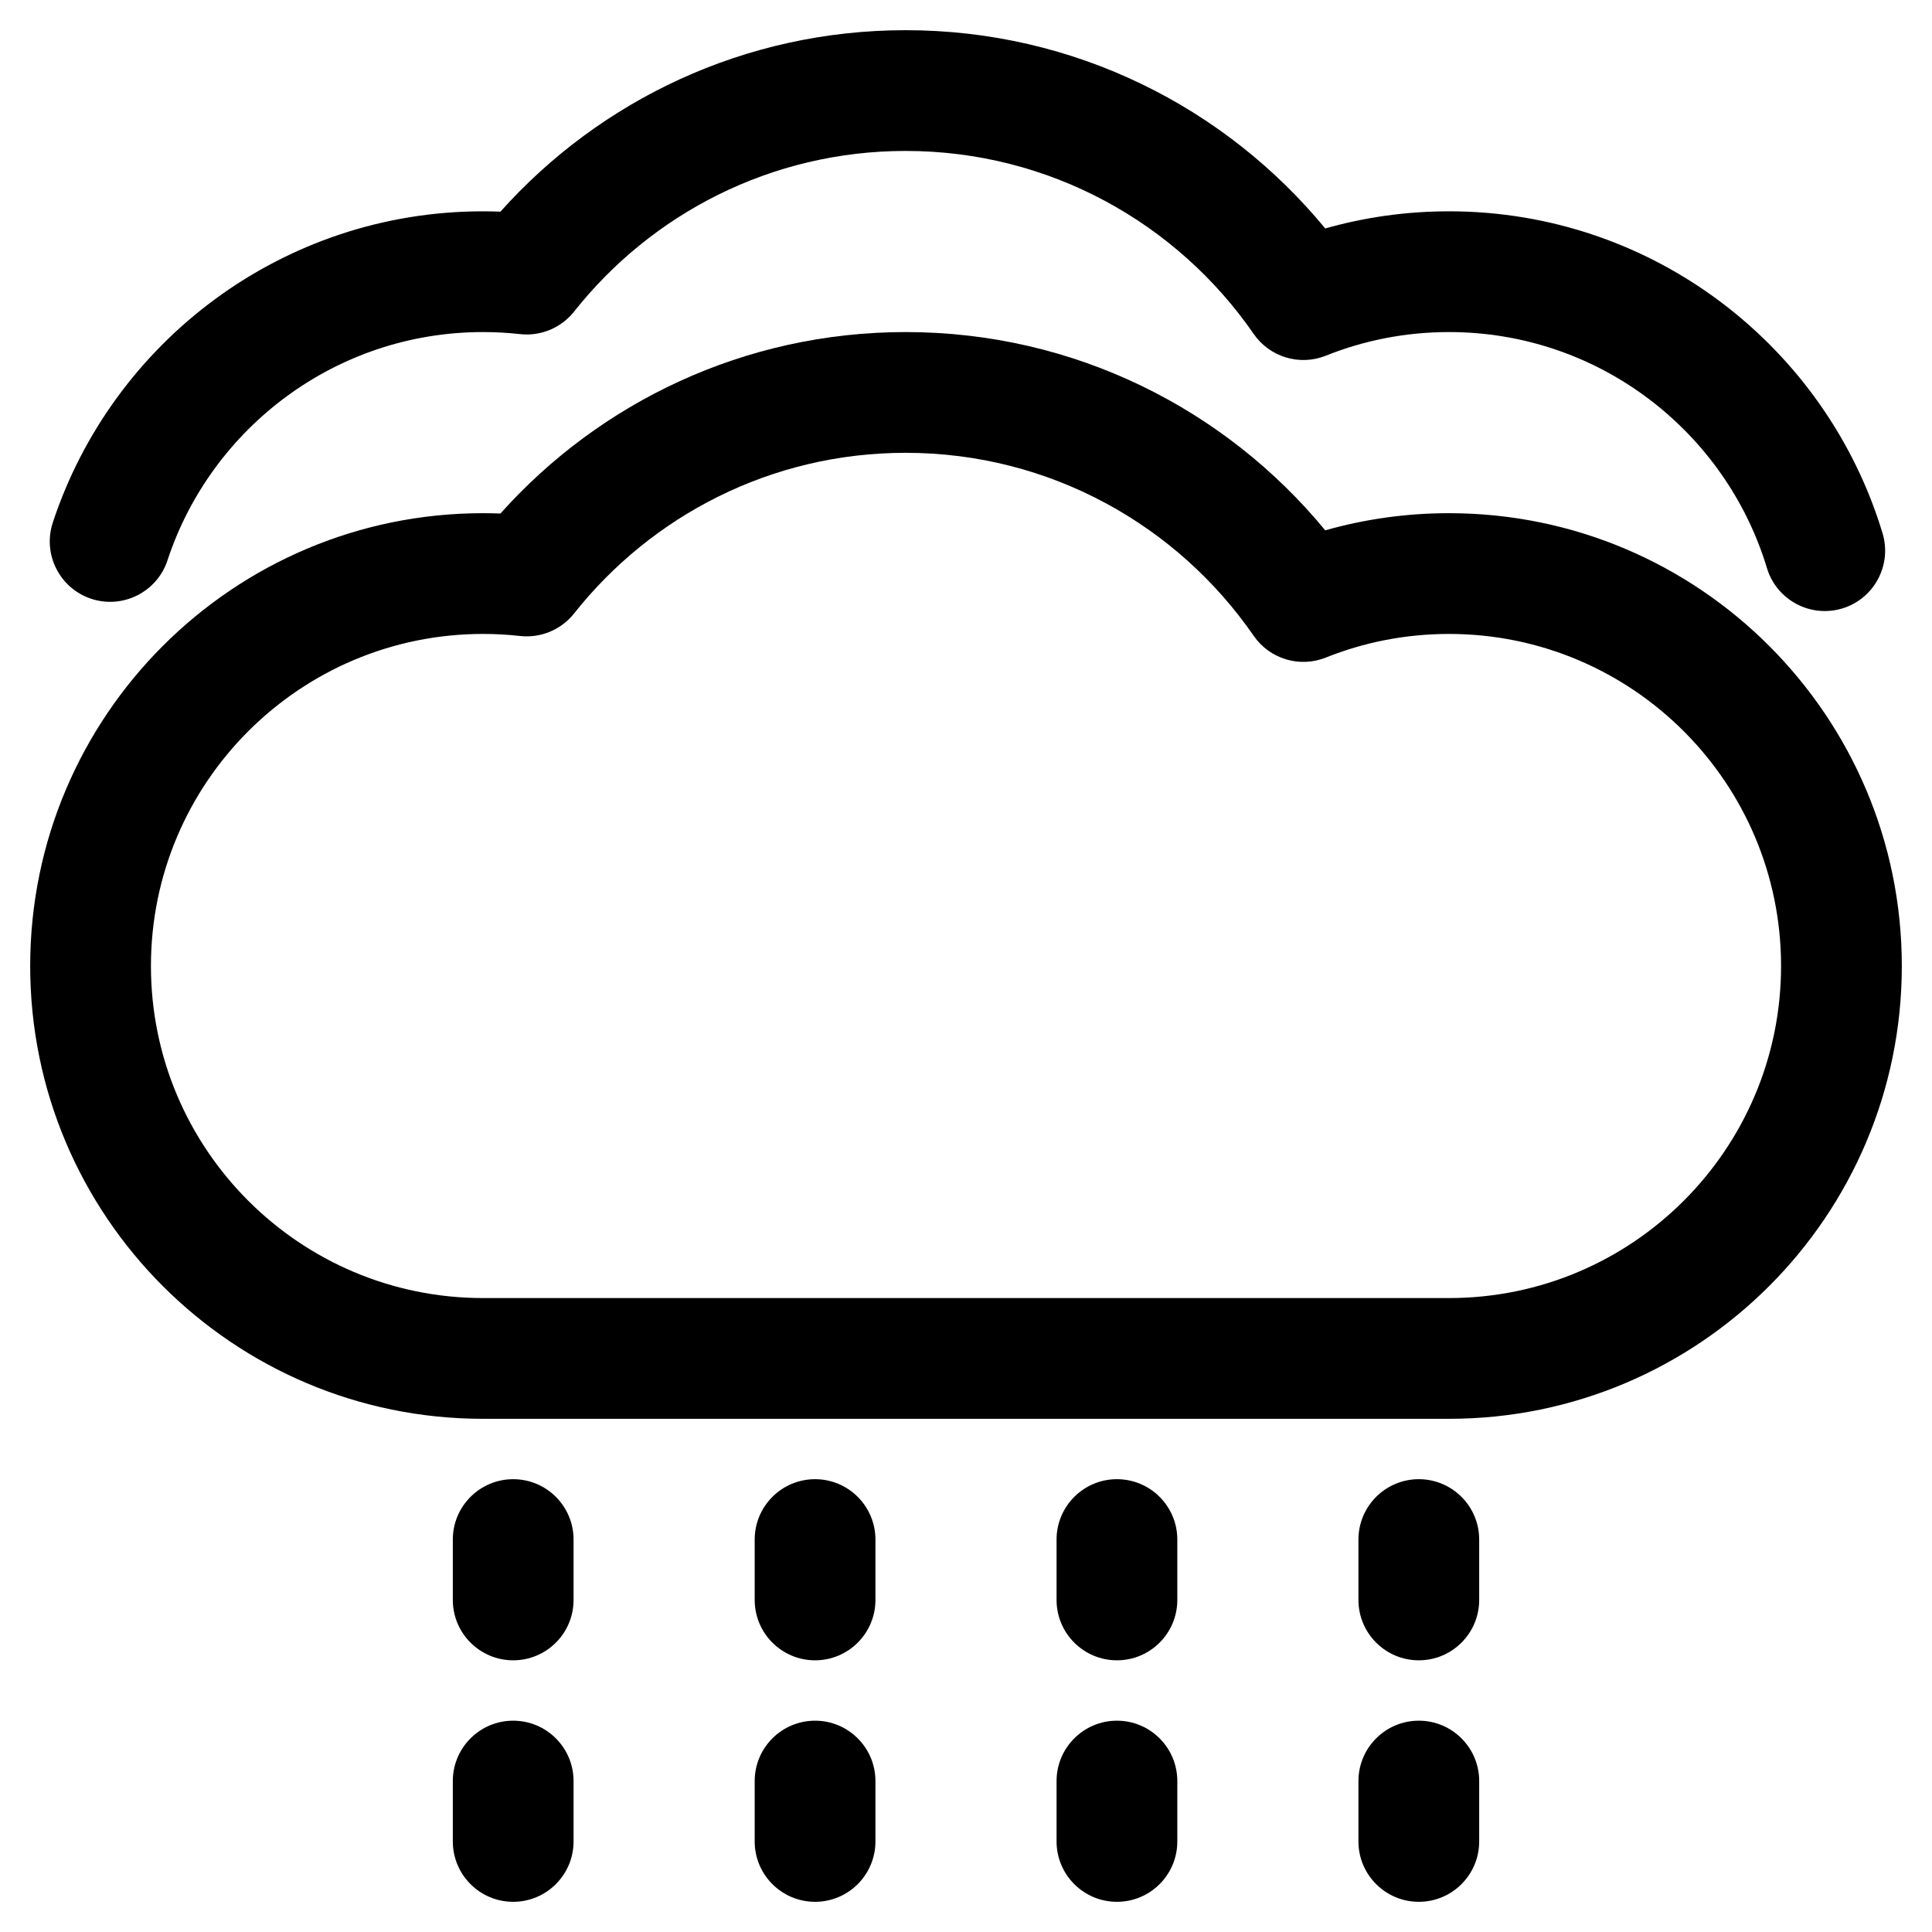 <?xml version="1.0" ?><!DOCTYPE svg  PUBLIC '-//W3C//DTD SVG 1.1//EN'  'http://www.w3.org/Graphics/SVG/1.1/DTD/svg11.dtd'><svg xmlns="http://www.w3.org/2000/svg" xmlns:xlink="http://www.w3.org/1999/xlink" xmlns:serif="http://www.serif.com/" width="100%" height="100%" viewBox="0 0 64 64" version="1.1" xml:space="preserve" style="fill-rule:evenodd;clip-rule:evenodd;stroke-linejoin:round;stroke-miterlimit:2;"><g><path d="M5.548,18.562C6.994,14.172 11.129,11 16,11C16.415,11 16.825,11.023 17.228,11.068C17.913,11.144 18.589,10.862 19.017,10.322C21.583,7.081 25.55,5 30,5C34.78,5 39.004,7.402 41.53,11.062C42.061,11.83 43.053,12.13 43.92,11.783C45.181,11.277 46.559,11 48,11C52.966,11 57.167,14.297 58.533,18.82C58.852,19.876 59.969,20.475 61.026,20.156C62.082,19.837 62.681,18.72 62.362,17.664C60.5,11.496 54.771,7 48,7C46.579,7 45.204,7.198 43.9,7.568C40.599,3.558 35.596,1 30,1C24.669,1 19.875,3.322 16.578,7.011C16.386,7.004 16.194,7 16,7C9.359,7 3.72,11.326 1.749,17.311C1.404,18.359 1.975,19.491 3.023,19.836C4.072,20.181 5.203,19.61 5.548,18.562Z"/><g transform="matrix(1,0,0,1,0,10)"><path d="M16,37L48,37C56.279,37 63,30.279 63,22C63,13.721 56.279,7 48,7C46.579,7 45.204,7.198 43.9,7.568C40.599,3.558 35.596,1 30,1C24.669,1 19.875,3.322 16.578,7.011C16.386,7.004 16.194,7 16,7C7.721,7 1,13.721 1,22C1,30.279 7.721,37 16,37ZM16,33C9.929,33 5,28.071 5,22C5,15.929 9.929,11 16,11C16.415,11 16.825,11.023 17.228,11.068C17.913,11.144 18.589,10.862 19.017,10.322C21.583,7.081 25.55,5 30,5C34.78,5 39.004,7.402 41.53,11.062C42.061,11.83 43.053,12.13 43.92,11.783C45.181,11.277 46.559,11 48,11C54.071,11 59,15.929 59,22C59,28.071 54.071,33 48,33L16,33Z"/></g><g transform="matrix(1,0,0,1,1,1)"><path d="M14,50L14,52C14,53.104 14.896,54 16,54C17.104,54 18,53.104 18,52L18,50C18,48.896 17.104,48 16,48C14.896,48 14,48.896 14,50Z"/></g><g transform="matrix(1,0,0,1,11,1)"><path d="M14,50L14,52C14,53.104 14.896,54 16,54C17.104,54 18,53.104 18,52L18,50C18,48.896 17.104,48 16,48C14.896,48 14,48.896 14,50Z"/></g><g transform="matrix(1,0,0,1,21,1)"><path d="M14,50L14,52C14,53.104 14.896,54 16,54C17.104,54 18,53.104 18,52L18,50C18,48.896 17.104,48 16,48C14.896,48 14,48.896 14,50Z"/></g><g transform="matrix(1,0,0,1,31,1)"><path d="M14,50L14,52C14,53.104 14.896,54 16,54C17.104,54 18,53.104 18,52L18,50C18,48.896 17.104,48 16,48C14.896,48 14,48.896 14,50Z"/></g><g transform="matrix(1,0,0,1,1,1)"><path d="M14,58L14,60C14,61.104 14.896,62 16,62C17.104,62 18,61.104 18,60L18,58C18,56.896 17.104,56 16,56C14.896,56 14,56.896 14,58Z"/></g><g transform="matrix(1,0,0,1,11,1)"><path d="M14,58L14,60C14,61.104 14.896,62 16,62C17.104,62 18,61.104 18,60L18,58C18,56.896 17.104,56 16,56C14.896,56 14,56.896 14,58Z"/></g><g transform="matrix(1,0,0,1,21,1)"><path d="M14,58L14,60C14,61.104 14.896,62 16,62C17.104,62 18,61.104 18,60L18,58C18,56.896 17.104,56 16,56C14.896,56 14,56.896 14,58Z"/></g><g transform="matrix(1,0,0,1,31,1)"><path d="M14,58L14,60C14,61.104 14.896,62 16,62C17.104,62 18,61.104 18,60L18,58C18,56.896 17.104,56 16,56C14.896,56 14,56.896 14,58Z"/></g></g></svg>